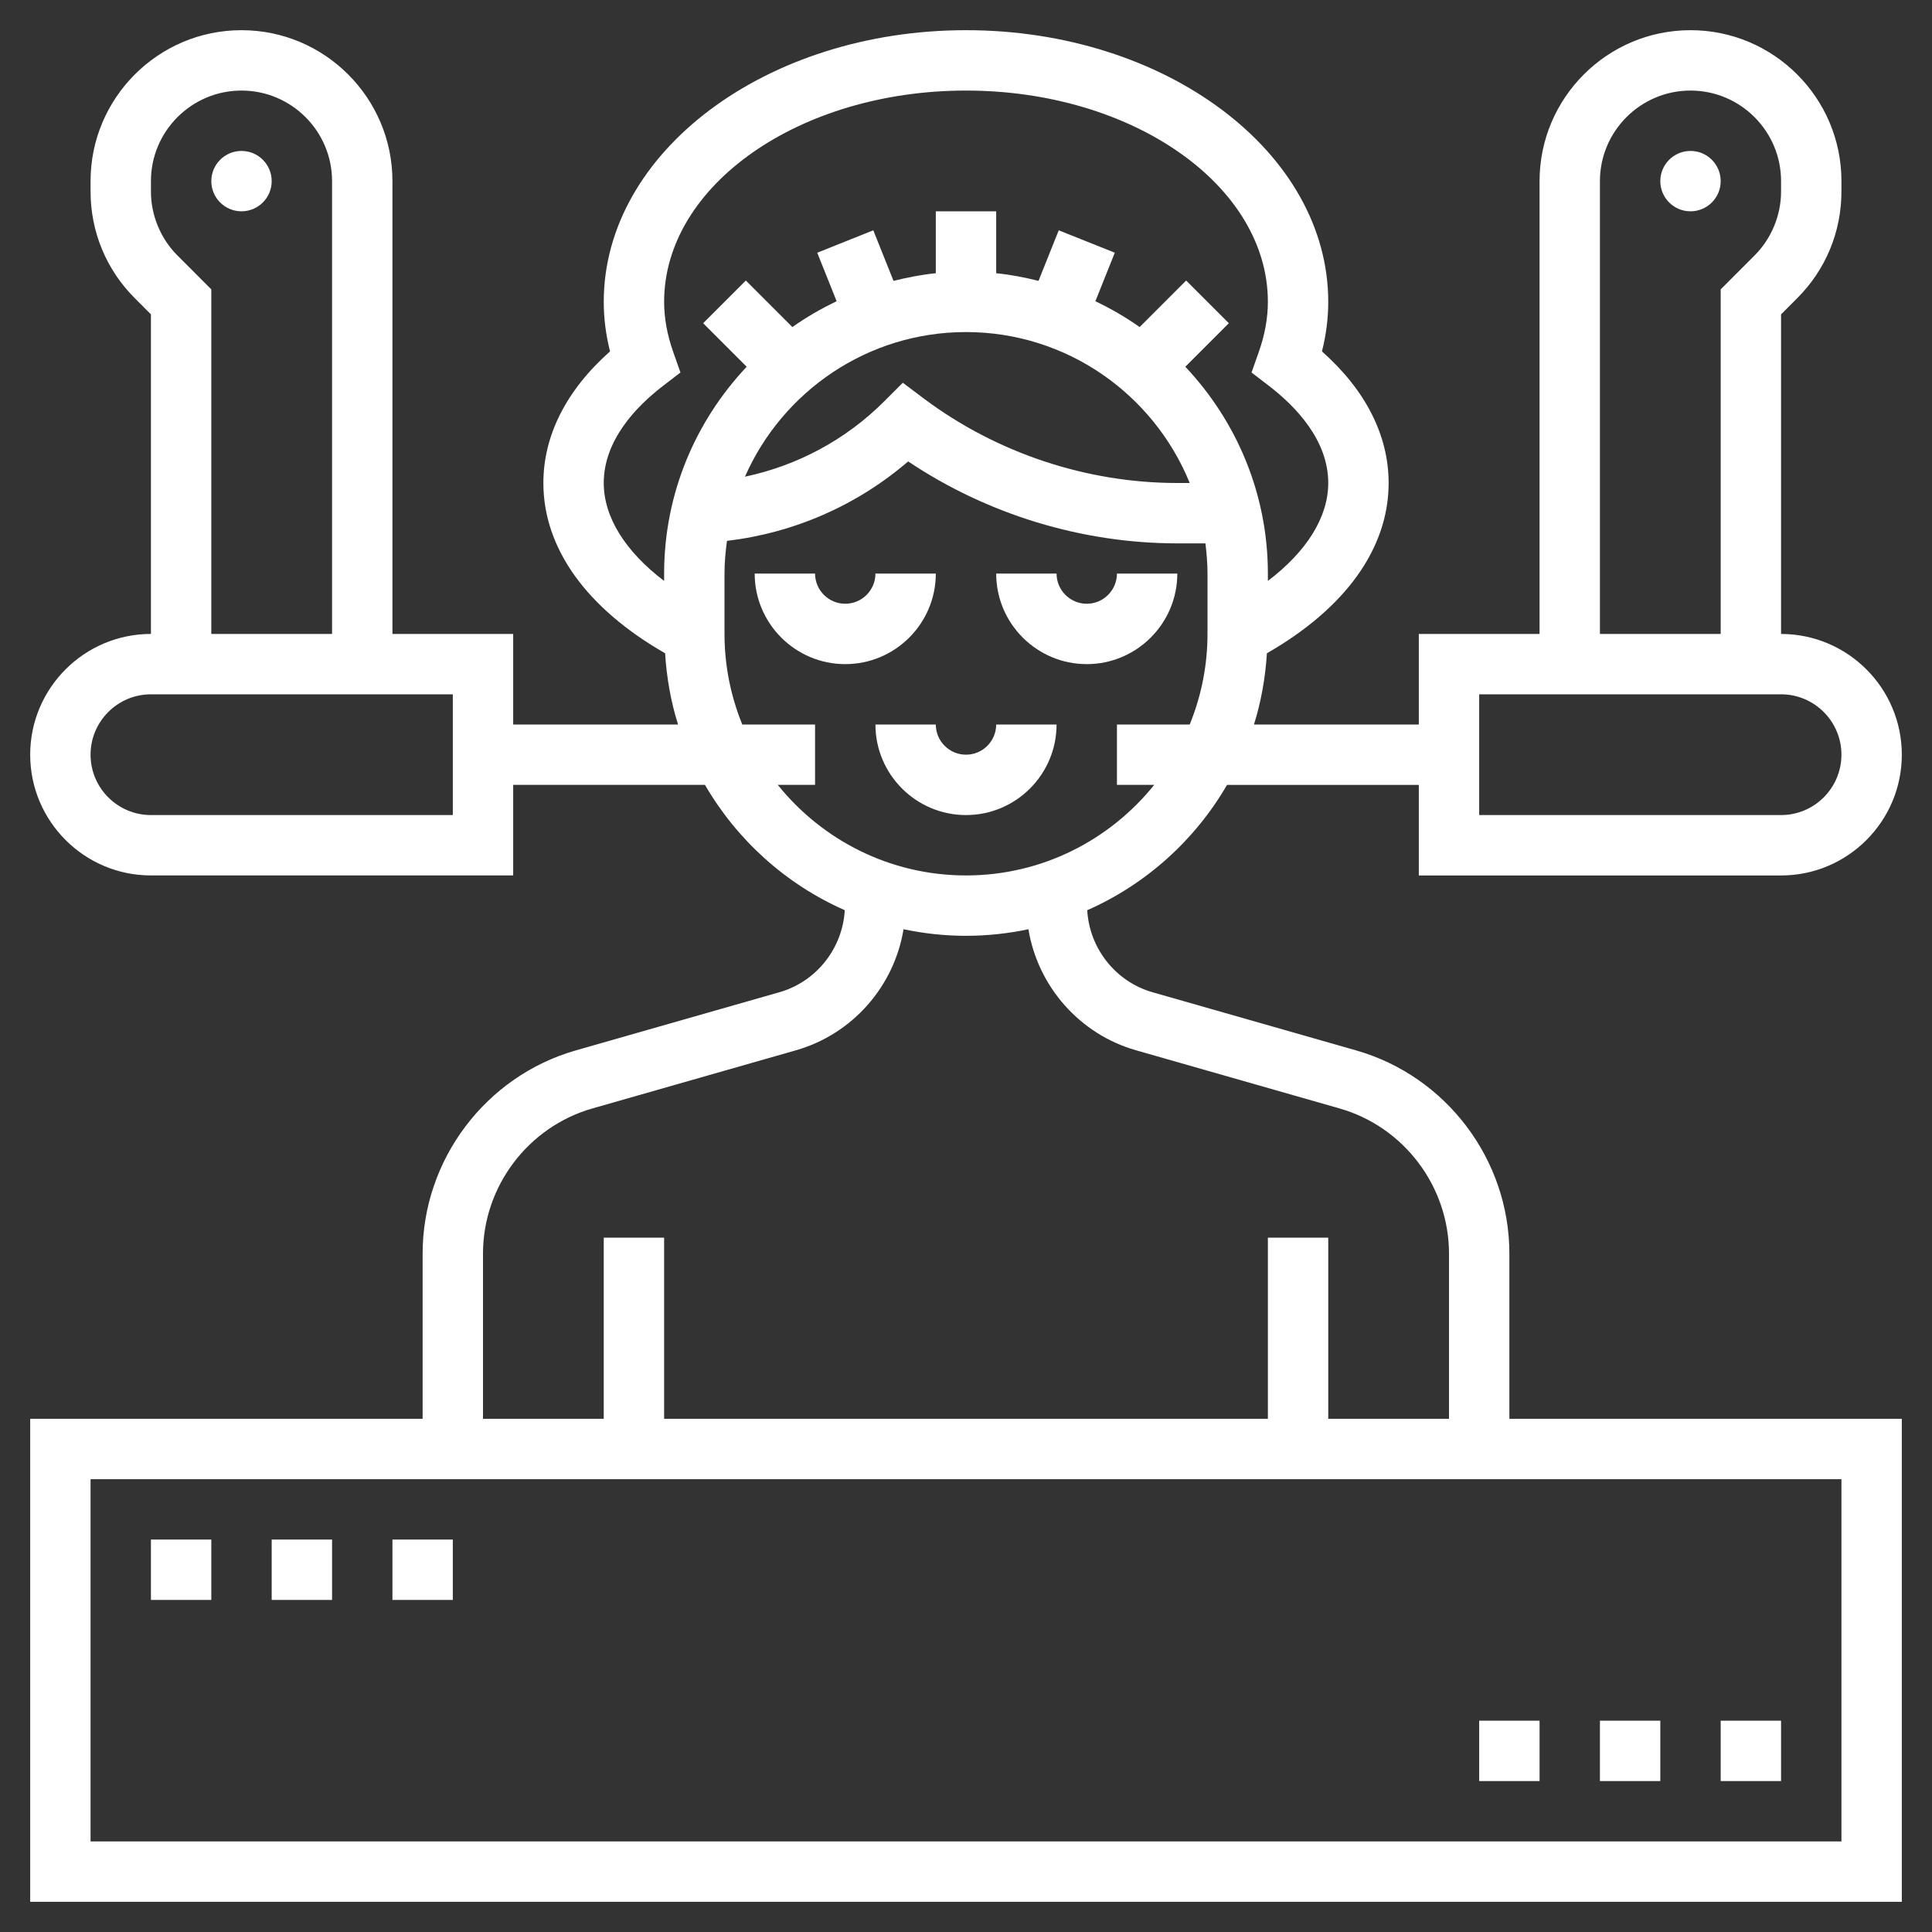 <?xml version="1.0"?>
<svg xmlns="http://www.w3.org/2000/svg" id="Layer_5" enable-background="new 0 0 64 64" height="512px" viewBox="0 0 64 64" width="512px"><rect x="0" y="0" width="64" height="64" fill="#333333" stroke="none"/><g><g><path d="m50 41.526c0-3.109-2.088-5.877-5.077-6.73l-6.745-1.927c-1.226-.351-2.09-1.455-2.162-2.717 1.949-.859 3.569-2.322 4.631-4.151h6.353v3h12c2.206 0 4-1.794 4-4s-1.794-4-4-4v-10.587l.535-.536c.944-.944 1.465-2.2 1.465-3.535v-.343c0-2.757-2.243-5-5-5s-5 2.243-5 5v15h-4v3h-5.461c.237-.752.377-1.544.429-2.36 2.596-1.488 4.032-3.471 4.032-5.64 0-1.578-.761-3.074-2.208-4.36.139-.551.208-1.1.208-1.64 0-4.962-5.383-9-12-9s-12 4.038-12 9c0 .54.069 1.089.208 1.64-1.447 1.286-2.208 2.782-2.208 4.36 0 2.169 1.436 4.152 4.032 5.64.052.816.192 1.608.429 2.36h-5.461v-3h-4v-15c0-2.757-2.243-5-5-5s-5 2.243-5 5v.343c0 1.335.521 2.591 1.465 3.535l.535.536v10.586c-2.206 0-4 1.794-4 4s1.794 4 4 4h12v-3h6.353c1.062 1.829 2.682 3.293 4.631 4.151-.072 1.262-.936 2.366-2.162 2.717l-6.745 1.927c-2.989.854-5.077 3.622-5.077 6.731v5.474h-13v16h62v-16h-13zm3-35.526c0-1.654 1.346-3 3-3s3 1.346 3 3v.343c0 .79-.32 1.563-.879 2.121l-1.121 1.122v11.414h-4zm-4 17h10c1.103 0 2 .897 2 2s-.897 2-2 2h-10zm-43.121-14.536c-.559-.558-.879-1.331-.879-2.121v-.343c0-1.654 1.346-3 3-3s3 1.346 3 3v15h-4v-11.414zm9.121 18.536h-10c-1.103 0-2-.897-2-2s.897-2 2-2h10zm17-16c3.35 0 6.221 2.072 7.411 5h-.411c-3.009 0-5.992-.995-8.4-2.8l-.693-.521-.613.613c-1.274 1.275-2.878 2.131-4.616 2.499 1.238-2.817 4.052-4.791 7.322-4.791zm-12 5c0-1.413 1.068-2.53 1.966-3.219l.575-.441-.241-.684c-.199-.564-.3-1.121-.3-1.656 0-3.86 4.486-7 10-7s10 3.14 10 7c0 .535-.101 1.092-.3 1.656l-.241.684.575.441c.898.689 1.966 1.806 1.966 3.219 0 1.13-.713 2.267-2 3.244v-.244c0-2.652-1.045-5.059-2.735-6.851l1.442-1.442-1.414-1.414-1.541 1.541c-.461-.326-.952-.61-1.466-.855l.643-1.608-1.857-.742-.67 1.675c-.458-.114-.923-.206-1.402-.253v-2.051h-2v2.051c-.479.048-.944.14-1.401.253l-.67-1.675-1.857.743.643 1.607c-.514.245-1.005.529-1.467.855l-1.541-1.541-1.414 1.414 1.442 1.442c-1.69 1.792-2.735 4.199-2.735 6.851v.244c-1.287-.977-2-2.114-2-3.244zm5.765 10h1.235v-2h-2.411c-.377-.927-.589-1.939-.589-3v-2c0-.368.034-.728.082-1.083 2.222-.263 4.306-1.174 6.002-2.632 2.622 1.756 5.757 2.715 8.916 2.715h.931c.041.328.069.661.069 1v2c0 1.061-.212 2.073-.589 3h-2.411v2h1.235c-1.468 1.826-3.715 3-6.235 3s-4.768-1.174-6.235-3zm-9.765 15.526c0-2.221 1.491-4.198 3.626-4.808l6.745-1.927c1.875-.536 3.252-2.125 3.56-4.009.668.141 1.36.218 2.069.218s1.401-.077 2.068-.218c.308 1.883 1.685 3.473 3.56 4.009l6.745 1.927c2.136.61 3.627 2.587 3.627 4.808v5.474h-4v-6h-2v6h-20v-6h-2v6h-4zm45 19.474h-58v-12h58z" data-original="#000000" class="active-path" data-old_color="#000000" fill="#FFFFFF"/><path d="m35 24h-2c0 .551-.448 1-1 1s-1-.449-1-1h-2c0 1.654 1.346 3 3 3s3-1.346 3-3z" data-original="#000000" class="active-path" data-old_color="#000000" fill="#FFFFFF"/><path d="m31 19h-2c0 .551-.448 1-1 1s-1-.449-1-1h-2c0 1.654 1.346 3 3 3s3-1.346 3-3z" data-original="#000000" class="active-path" data-old_color="#000000" fill="#FFFFFF"/><path d="m36 22c1.654 0 3-1.346 3-3h-2c0 .551-.448 1-1 1s-1-.449-1-1h-2c0 1.654 1.346 3 3 3z" data-original="#000000" class="active-path" data-old_color="#000000" fill="#FFFFFF"/><circle cx="56" cy="6" r="1" data-original="#000000" class="active-path" data-old_color="#000000" fill="#FFFFFF"/><circle cx="8" cy="6" r="1" data-original="#000000" class="active-path" data-old_color="#000000" fill="#FFFFFF"/><path d="m9 51h2v2h-2z" data-original="#000000" class="active-path" data-old_color="#000000" fill="#FFFFFF"/><path d="m13 51h2v2h-2z" data-original="#000000" class="active-path" data-old_color="#000000" fill="#FFFFFF"/><path d="m5 51h2v2h-2z" data-original="#000000" class="active-path" data-old_color="#000000" fill="#FFFFFF"/><path d="m49 57h2v2h-2z" data-original="#000000" class="active-path" data-old_color="#000000" fill="#FFFFFF"/><path d="m57 57h2v2h-2z" data-original="#000000" class="active-path" data-old_color="#000000" fill="#FFFFFF"/><path d="m53 57h2v2h-2z" data-original="#000000" class="active-path" data-old_color="#000000" fill="#FFFFFF"/></g></g> </svg>

